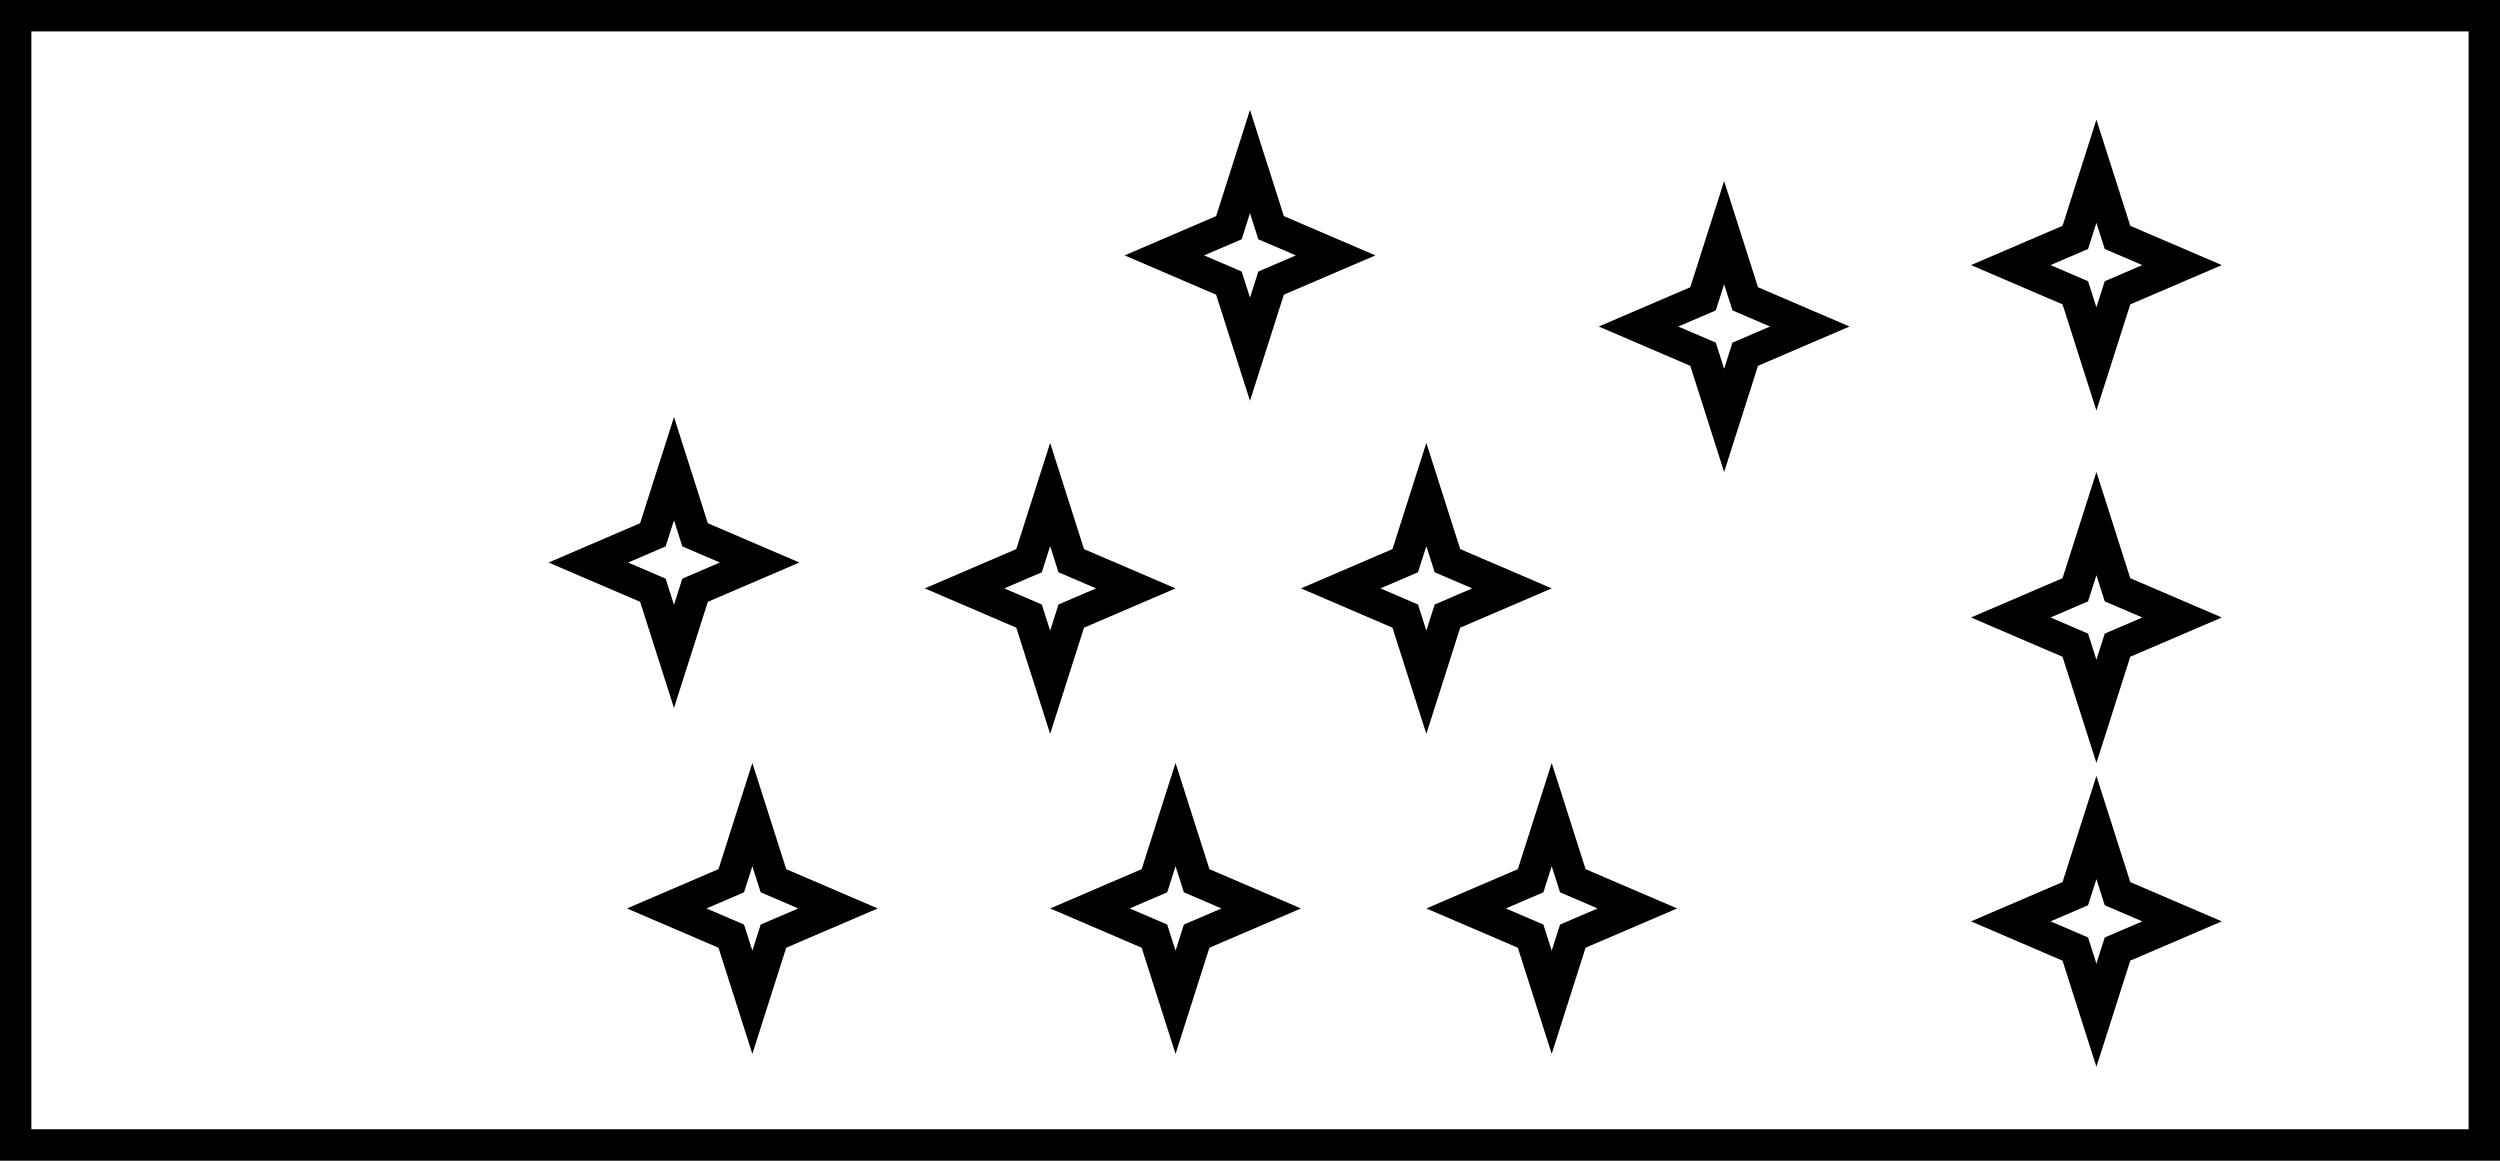 <svg width="797" height="370" viewBox="0 0 797 370" fill="none" xmlns="http://www.w3.org/2000/svg">
<rect x="0" y="0" width="797" height="370" fill="#808080" stroke="none"/>
<rect x="5" y="5" width="787" height="360" fill="white" stroke="black" stroke-width="10"/>
<path d="M398.498 51.497L404.532 70.413L405.225 72.588L407.323 73.489L425.799 81.421L407.323 89.353L405.225 90.253L404.532 92.428L398.498 111.344L392.465 92.428L391.771 90.253L389.674 89.353L371.198 81.421L389.674 73.489L391.771 72.588L392.465 70.413L398.498 51.497Z" fill="white" stroke="black" stroke-width="10"/>
<path d="M214.866 149.408L220.899 168.324L221.592 170.499L223.69 171.399L242.166 179.331L223.69 187.263L221.592 188.164L220.899 190.339L214.866 209.255L208.832 190.339L208.139 188.164L206.041 187.263L187.565 179.331L206.041 171.399L208.139 170.499L208.832 168.324L214.866 149.408Z" fill="white" stroke="black" stroke-width="10"/>
<path d="M239.85 259.686L245.883 278.603L246.577 280.778L248.674 281.678L267.15 289.61L248.674 297.542L246.577 298.443L245.883 300.617L239.85 319.534L233.817 300.617L233.123 298.443L231.026 297.542L212.549 289.61L231.026 281.678L233.123 280.778L233.817 278.603L239.85 259.686Z" fill="white" stroke="black" stroke-width="10"/>
<path d="M374.764 259.686L380.797 278.603L381.491 280.778L383.588 281.678L402.064 289.61L383.588 297.542L381.491 298.443L380.797 300.617L374.764 319.534L368.731 300.617L368.037 298.443L365.94 297.542L347.464 289.61L365.94 281.678L368.037 280.778L368.731 278.603L374.764 259.686Z" fill="white" stroke="black" stroke-width="10"/>
<path d="M494.686 259.686L500.719 278.603L501.413 280.778L503.51 281.678L521.986 289.61L503.51 297.542L501.413 298.443L500.719 300.617L494.686 319.534L488.653 300.617L487.959 298.443L485.861 297.542L467.385 289.61L485.861 281.678L487.959 280.778L488.653 278.603L494.686 259.686Z" fill="white" stroke="black" stroke-width="10"/>
<path d="M668.334 263.809L674.368 282.725L675.061 284.9L677.159 285.801L695.635 293.733L677.159 301.665L675.061 302.565L674.368 304.74L668.334 323.656L662.301 304.74L661.607 302.565L659.51 301.665L641.034 293.733L659.51 285.801L661.607 284.9L662.301 282.725L668.334 263.809Z" fill="white" stroke="black" stroke-width="10"/>
<path d="M668.334 54.589L674.368 73.505L675.061 75.68L677.159 76.581L695.635 84.513L677.159 92.445L675.061 93.345L674.368 95.52L668.334 114.436L662.301 95.52L661.607 93.345L659.51 92.445L641.034 84.513L659.51 76.581L661.607 75.68L662.301 73.505L668.334 54.589Z" fill="white" stroke="black" stroke-width="10"/>
<path d="M549.655 74.171L555.688 93.088L556.381 95.262L558.479 96.163L576.955 104.095L558.479 112.027L556.381 112.927L555.688 115.102L549.655 134.019L543.621 115.102L542.928 112.927L540.83 112.027L522.354 104.095L540.83 96.163L542.928 95.262L543.621 93.088L549.655 74.171Z" fill="white" stroke="black" stroke-width="10"/>
<path d="M334.787 157.653L340.821 176.569L341.514 178.744L343.612 179.645L362.088 187.577L343.612 195.509L341.514 196.409L340.821 198.584L334.787 217.5L328.754 198.584L328.061 196.409L325.963 195.509L307.487 187.577L325.963 179.645L328.061 178.744L328.754 176.569L334.787 157.653Z" fill="white" stroke="black" stroke-width="10"/>
<path d="M454.717 157.653L460.75 176.569L461.444 178.744L463.542 179.645L482.018 187.577L463.542 195.509L461.444 196.409L460.75 198.584L454.717 217.5L448.684 198.584L447.99 196.409L445.893 195.509L427.417 187.577L445.893 179.645L447.99 178.744L448.684 176.569L454.717 157.653Z" fill="white" stroke="black" stroke-width="10"/>
<path d="M668.334 166.929L674.368 185.845L675.061 188.02L677.159 188.92L695.635 196.852L677.159 204.784L675.061 205.685L674.368 207.86L668.334 226.776L662.301 207.86L661.607 205.685L659.51 204.784L641.034 196.852L659.51 188.92L661.607 188.02L662.301 185.845L668.334 166.929Z" fill="white" stroke="black" stroke-width="10"/>
</svg>
